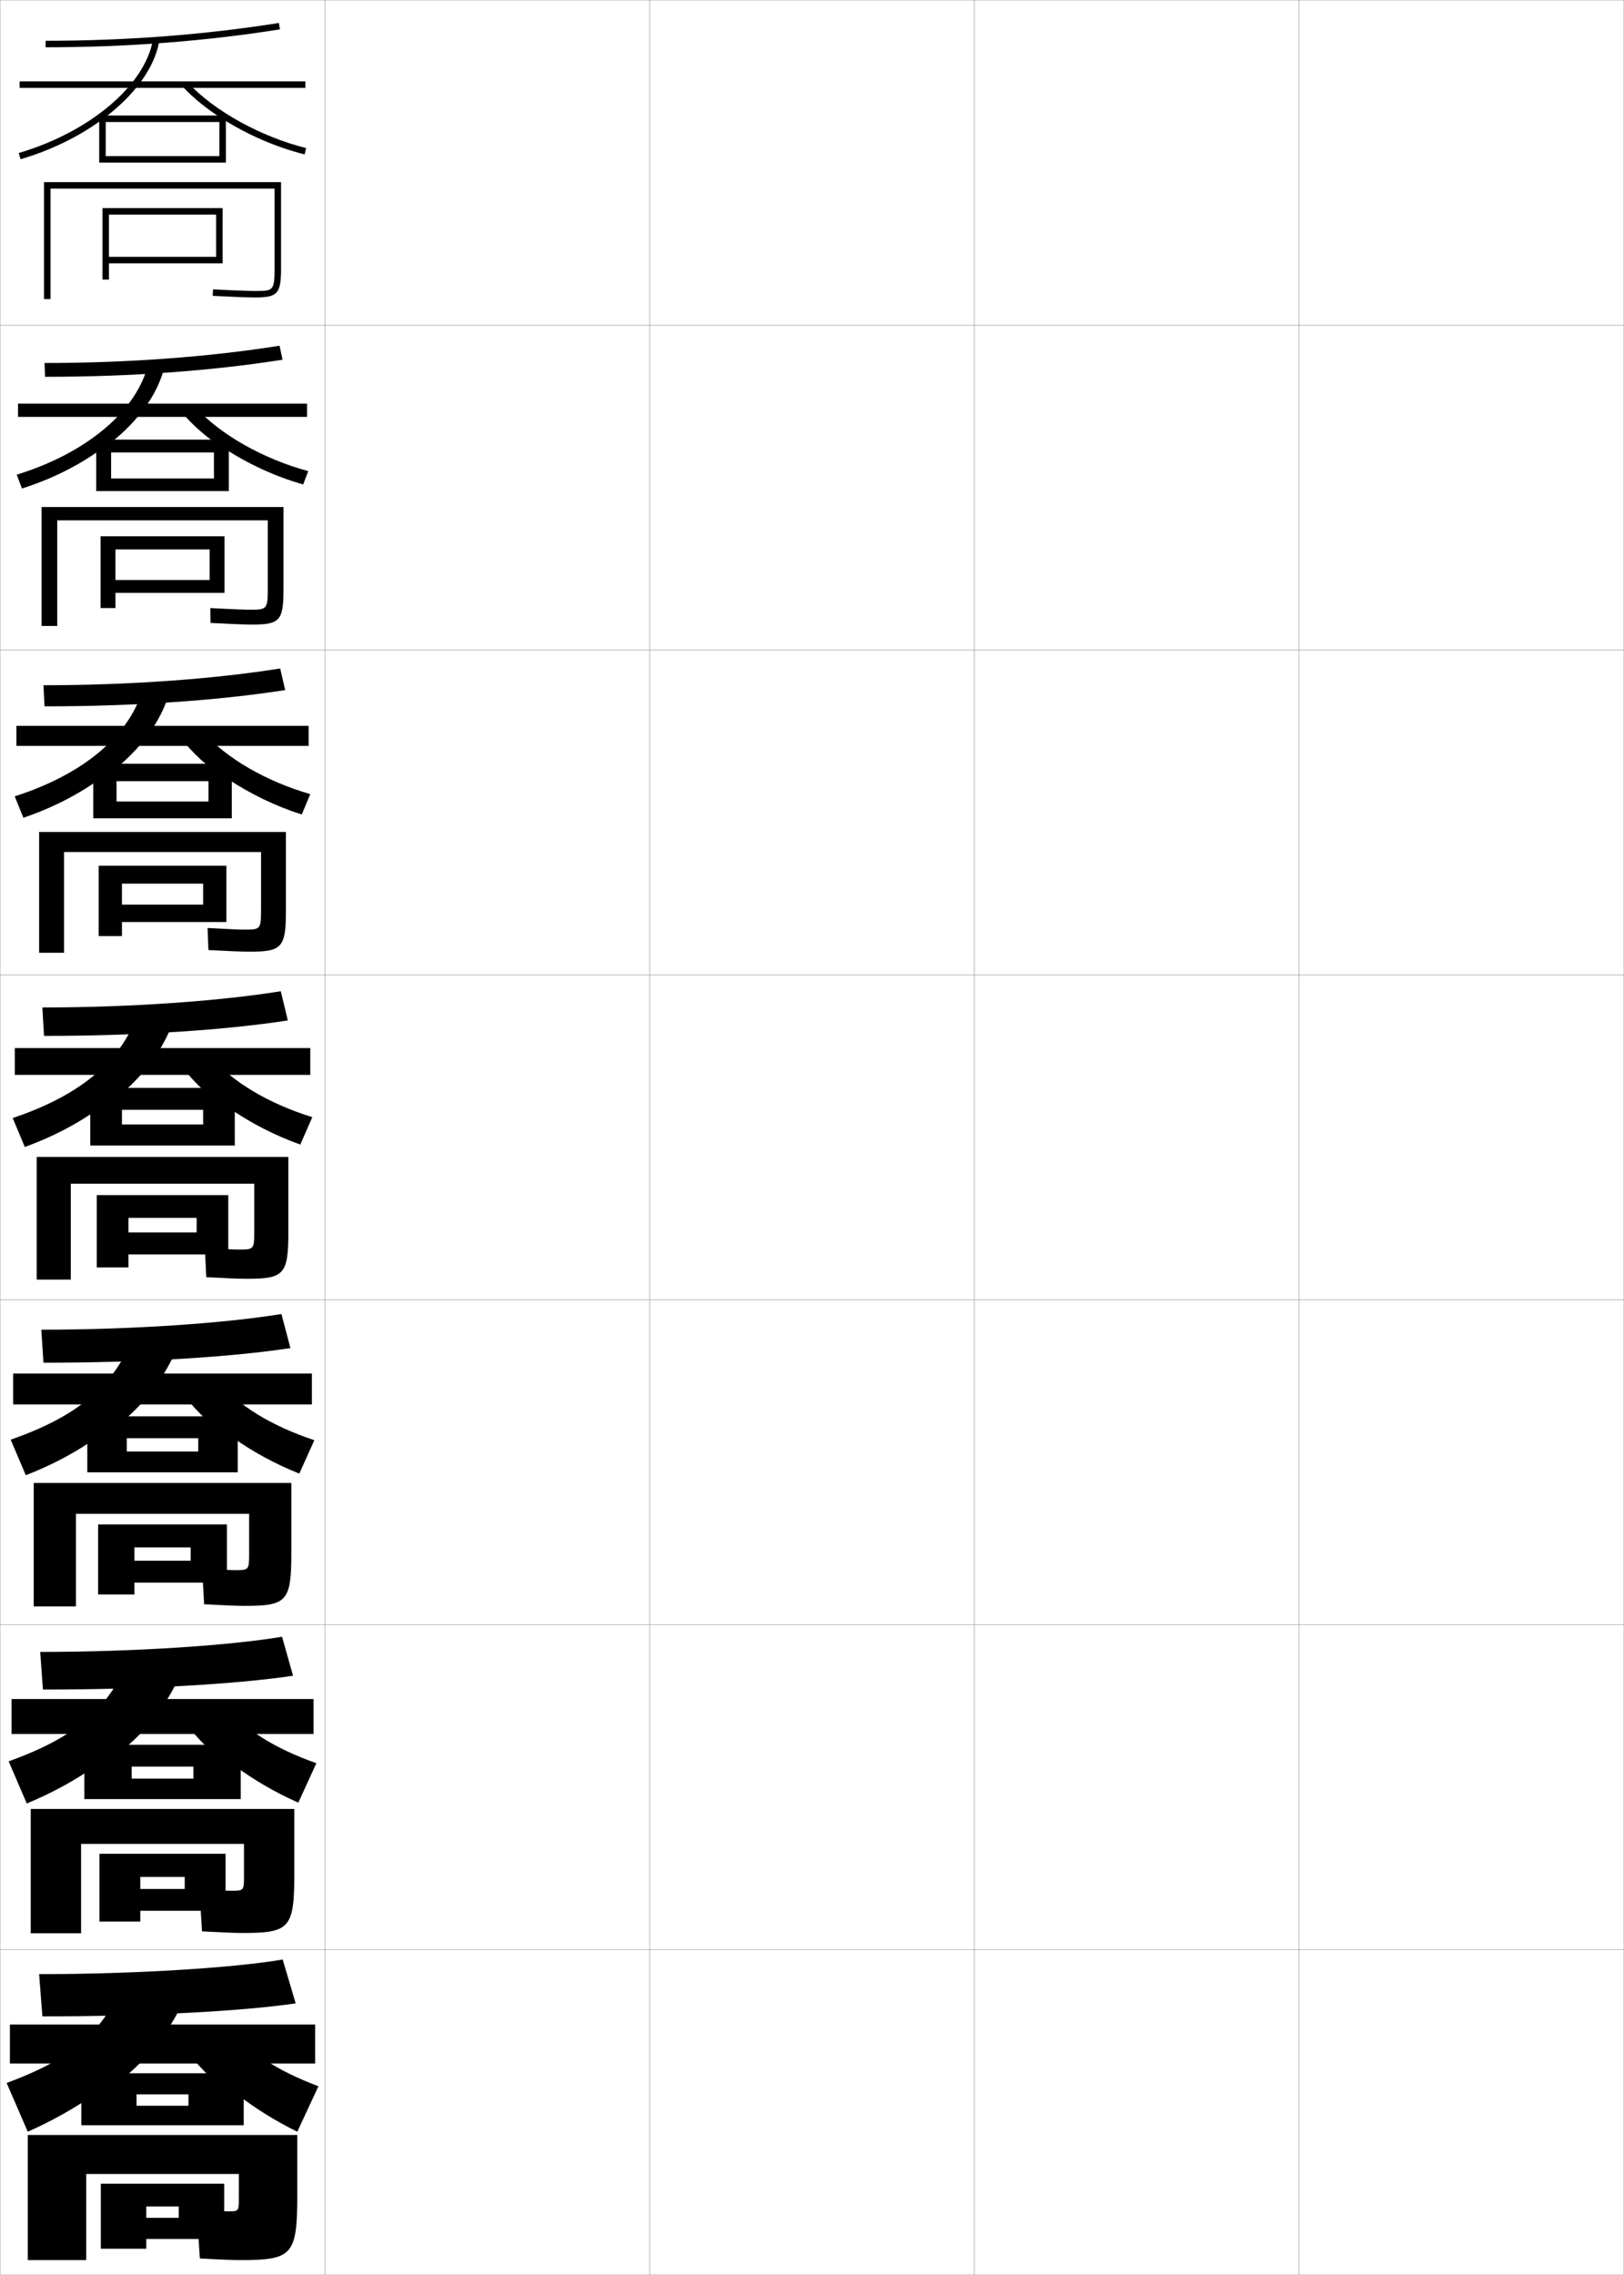 <?xml version="1.0" encoding="utf-8"?>
<!-- Generator: Adobe Illustrator 11 Build 225, SVG Export Plug-In . SVG Version: 6.0.0 Build 78)  -->
<!DOCTYPE svg PUBLIC "-//W3C//DTD SVG 1.0//EN"    "http://www.w3.org/TR/2001/REC-SVG-20010904/DTD/svg10.dtd">
<svg  xmlns="http://www.w3.org/2000/svg" xmlns:xlink="http://www.w3.org/1999/xlink" xmlns:a="http://ns.adobe.com/AdobeSVGViewerExtensions/3.0/"
	 width="500.1" height="700.1" viewBox="0 0 500.1 700.1"
	 overflow="visible" enable-background="new 0 0 500.1 700.1" xml:space="preserve">
		<g id="glyphs">
			<g>
				<rect x="0.05" y="0.05" fill="none" stroke="#999999" stroke-width="0.1" width="100" height="100"/> 
				<rect x="0.05" y="100.05" fill="none" stroke="#999999" stroke-width="0.1" width="100" height="100"/> 
				<rect x="0.05" y="200.05" fill="none" stroke="#999999" stroke-width="0.1" width="100" height="100"/> 
				<rect x="0.05" y="300.05" fill="none" stroke="#999999" stroke-width="0.1" width="100" height="100"/> 
				<rect x="0.05" y="400.05" fill="none" stroke="#999999" stroke-width="0.1" width="100" height="100"/> 
				<rect x="0.05" y="500.05" fill="none" stroke="#999999" stroke-width="0.1" width="100" height="100"/> 
				<rect x="0.05" y="600.05" fill="none" stroke="#999999" stroke-width="0.1" width="100" height="100"/> 
				<rect x="100.05" y="0.05" fill="none" stroke="#999999" stroke-width="0.1" width="100" height="100"/> 
				<rect x="100.05" y="100.05" fill="none" stroke="#999999" stroke-width="0.1" width="100" height="100"/> 
				<rect x="100.05" y="200.05" fill="none" stroke="#999999" stroke-width="0.1" width="100" height="100"/> 
				<rect x="100.05" y="300.05" fill="none" stroke="#999999" stroke-width="0.1" width="100" height="100"/> 
				<rect x="100.05" y="400.05" fill="none" stroke="#999999" stroke-width="0.1" width="100" height="100"/> 
				<rect x="100.05" y="500.05" fill="none" stroke="#999999" stroke-width="0.1" width="100" height="100"/> 
				<rect x="100.05" y="600.05" fill="none" stroke="#999999" stroke-width="0.1" width="100" height="100"/> 
				<rect x="200.05" y="0.05" fill="none" stroke="#999999" stroke-width="0.1" width="100" height="100"/> 
				<rect x="200.05" y="100.05" fill="none" stroke="#999999" stroke-width="0.1" width="100" height="100"/> 
				<rect x="200.05" y="200.05" fill="none" stroke="#999999" stroke-width="0.1" width="100" height="100"/> 
				<rect x="200.05" y="300.05" fill="none" stroke="#999999" stroke-width="0.1" width="100" height="100"/> 
				<rect x="200.05" y="400.05" fill="none" stroke="#999999" stroke-width="0.1" width="100" height="100"/> 
				<rect x="200.05" y="500.05" fill="none" stroke="#999999" stroke-width="0.1" width="100" height="100"/> 
				<rect x="200.05" y="600.05" fill="none" stroke="#999999" stroke-width="0.1" width="100" height="100"/> 
				<rect x="300.05" y="0.05" fill="none" stroke="#999999" stroke-width="0.1" width="100" height="100"/> 
				<rect x="300.05" y="100.05" fill="none" stroke="#999999" stroke-width="0.1" width="100" height="100"/> 
				<rect x="300.05" y="200.05" fill="none" stroke="#999999" stroke-width="0.1" width="100" height="100"/> 
				<rect x="300.05" y="300.05" fill="none" stroke="#999999" stroke-width="0.1" width="100" height="100"/> 
				<rect x="300.05" y="400.05" fill="none" stroke="#999999" stroke-width="0.1" width="100" height="100"/> 
				<rect x="300.05" y="500.05" fill="none" stroke="#999999" stroke-width="0.1" width="100" height="100"/> 
				<rect x="300.05" y="600.05" fill="none" stroke="#999999" stroke-width="0.1" width="100" height="100"/> 
				<rect x="400.05" y="0.05" fill="none" stroke="#999999" stroke-width="0.1" width="100" height="100"/> 
				<rect x="400.05" y="100.05" fill="none" stroke="#999999" stroke-width="0.1" width="100" height="100"/> 
				<rect x="400.05" y="200.05" fill="none" stroke="#999999" stroke-width="0.1" width="100" height="100"/> 
				<rect x="400.05" y="300.05" fill="none" stroke="#999999" stroke-width="0.1" width="100" height="100"/> 
				<rect x="400.05" y="400.05" fill="none" stroke="#999999" stroke-width="0.1" width="100" height="100"/> 
				<rect x="400.05" y="500.05" fill="none" stroke="#999999" stroke-width="0.1" width="100" height="100"/> 
				<rect x="400.05" y="600.05" fill="none" stroke="#999999" stroke-width="0.1" width="100" height="100"/> 
			</g>
			<polygon points="33.55,79.05 33.55,81.05 68.55,81.05 68.55,64.05 
				31.55,64.05 31.55,86.05 33.55,86.05 33.55,66.05 66.55,66.05 
				66.55,79.05 "/>
			<polygon points="35.549,178.508 35.549,182.466 69.133,182.466 69.133,165.049 
				30.966,165.049 30.966,187.133 35.549,187.133 35.549,169.091 64.549,169.091 
				64.549,178.508 "/>
			<polygon points="37.55,278.404 37.55,283.758 69.716,283.758 69.716,266.425 
				30.383,266.425 30.383,288.092 37.55,288.092 37.55,271.945 62.55,271.945 
				62.55,278.404 "/>
			<g>
				<polygon points="39.55,379.3 39.55,386.05 70.3,386.05 70.3,367.8 
					29.8,367.8 29.8,390.05 39.55,390.05 39.55,374.8 60.55,374.8 
					60.55,379.3 "/>
				<polygon points="41.383,480.321 41.383,487.05 69.883,487.05 69.883,469.153 
					30.217,469.153 30.217,490.716 41.383,490.716 41.383,476.216 58.717,476.216 
					58.717,480.321 "/>
				<polygon points="43.216,581.342 43.216,588.05 69.466,588.05 69.466,570.508 
					30.633,570.508 30.633,591.383 43.216,591.383 43.216,577.633 56.883,577.633 
					56.883,581.342 "/>
			</g>
			<polygon points="45.05,682.55 45.05,689.05 69.05,689.05 69.05,672.05 
				31.05,672.05 31.05,692.05 45.05,692.05 45.05,679.05 55.05,679.05 
				55.05,682.55 "/>
			<g>
				<path d="M14.05,12.55v2c24.891,0,49.168-1.854,72.157-5.513L85.893,7.062
					C63.007,10.704,38.835,12.55,14.05,12.55z"/>
				<rect x="6.05" y="25.05" width="88" height="2"/> 
				<path d="M31.55,36.726c9.494-6.985,15.959-15.521,17.484-23.999l-1.969-0.354
					C44.543,26.395,27.561,40.671,5.767,47.091l0.565,1.918
					C15.885,46.195,24.541,41.882,31.55,36.726L31.55,36.726z"/>
				<path d="M68.55,36.619c7.532,4.78,16.457,8.7,25.258,10.901l0.484-1.941
					c-14.016-3.506-28.348-11.439-36.51-20.211l-1.465,1.363
					C59.575,30.231,63.786,33.597,68.55,36.619L68.55,36.619z"/>
				<polygon points="32.55,48.05 32.55,50.05 69.55,50.05 69.55,35.55 
					30.55,35.55 30.55,50.05 32.55,50.05 32.55,37.55 67.55,37.55 
					67.55,48.05 "/>
				<path d="M15.55,58.05h69v24.5c0,7-0.453,7-6,7c-1.245,0-4.583-0.064-12.948-0.499
					l-0.104,1.998c6.233,0.323,10.868,0.501,13.052,0.501c6.953,0,8-1.178,8-9v-26.5h-73v36
					h2V58.05z"/>
			</g>
			<g>
				<g>
					<path d="M13.716,111.716l0.167,4.25c26.261,0,51.323-1.823,73.131-5.26
						l-0.929-4.312C64.578,109.825,39.394,111.716,13.716,111.716z"/>
					<rect x="5.549" y="124.216" width="89" height="4.083"/> 
					<path d="M45.646,111.819c-3.216,14.36-18.814,27.602-40.499,34.265l1.619,4.251
						c9.231-2.91,17.593-7.152,24.432-12.152v0.25
						c10.375-7.362,17.467-16.584,19.57-26.083L45.646,111.819z"/>
					<path d="M69.233,138.093c7.18,4.688,15.646,8.599,24.131,11.001l1.554-4.104
						c-13.858-3.745-27.075-11.235-34.675-19.593l-4.371,1.372
						c3.521,4.224,8.097,8.145,13.361,11.573V138.093z"/>
					<polygon points="34.216,147.258 34.216,151.133 70.466,151.133 70.466,135.299 
						29.633,135.299 29.633,151.133 34.216,151.133 34.216,139.258 65.883,139.258 
						65.883,147.258 "/>
					<path d="M82.466,181.183c0,6.443-0.386,6.45-5.583,6.45
						c-1.317,0-4.348-0.081-12.124-0.499l0.081,4.582
						c6.172,0.327,10.666,0.5,12.876,0.5c8.454,0,9.583-1.232,9.583-10.833
						v-25.333H12.799v36.583h4.833v-32.5h64.833V181.183z"/>
				</g>
				<g>
					<path d="M13.383,210.883l0.333,6.5c27.631,0,53.478-1.792,74.104-5.008l-1.542-6.65
						C66.149,208.947,39.952,210.883,13.383,210.883z"/>
					<rect x="5.05" y="223.383" width="90" height="6.167"/> 
					<path d="M44.227,211.266c-3.911,14.698-18.125,26.905-39.699,33.812l2.672,6.586
						c8.91-3.007,16.977-7.178,23.646-12.021v0.5
						c11.257-7.737,18.975-17.647,21.656-28.167L44.227,211.266z"/>
					<path d="M69.916,239.568c6.829,4.594,14.836,8.496,23.005,11.101l2.623-6.267
						c-13.701-3.983-25.802-11.031-32.84-18.974l-7.277,1.381
						c3.783,4.948,8.724,9.424,14.488,13.259V239.568z"/>
					<polygon points="35.883,246.654 35.883,251.842 71.383,251.842 71.383,235.05 
						28.716,235.05 28.716,251.842 35.883,251.842 35.883,240.404 64.216,240.404 
						64.216,246.654 "/>
					<path d="M80.383,280.191c0,5.886-0.319,5.9-5.167,5.9
						c-1.388,0-4.114-0.097-11.299-0.5l0.265,6.791c6.11,0.332,10.462,0.5,12.701,0.5
						c9.955,0,11.167-1.287,11.167-12.667v-24.167h-76v37.167h7.667v-31h60.667
						V280.191z"/>
				</g>
				<g>
					<path d="M13.05,310.05l0.5,8.75c29.002,0,55.633-1.762,75.078-4.756l-2.156-8.988
						C67.721,308.068,40.511,310.05,13.05,310.05z"/>
					<rect x="4.55" y="322.55" width="91" height="8.25"/> 
					<path d="M42.808,310.712c-4.606,15.037-17.436,26.209-38.899,33.358l3.726,8.92
						c8.588-3.104,16.361-7.203,22.859-11.891v0.75
						c12.139-8.113,20.482-18.711,23.741-30.25L42.808,310.712z"/>
					<path d="M70.6,341.043C77.076,345.544,84.625,349.438,92.479,352.243l3.692-8.429
						c-13.544-4.222-24.529-10.827-31.005-18.355l-10.183,1.39
						c4.046,5.672,9.351,10.704,15.616,14.944V341.043z"/>
					<polygon points="37.55,346.05 37.55,352.55 72.3,352.55 72.3,334.8 
						27.8,334.8 27.8,352.55 37.55,352.55 37.55,341.55 62.55,341.55 
						62.55,346.05 "/>
					<path d="M78.3,379.2c0,5.329-0.252,5.35-4.75,5.35
						c-1.46,0-3.879-0.113-10.475-0.5l0.449,9c6.049,0.336,10.26,0.5,12.525,0.5
						c11.455,0,12.75-1.342,12.75-14.5v-23h-77.5v37.75h10.5v-29.5h56.5V379.2z"/>
				</g>
				<g>
					<path d="M12.717,409.216l0.666,10.168c30.373,0,57.788-1.731,76.053-4.504
						l-2.771-10.492C69.298,407.231,41.069,409.216,12.717,409.216z"/>
					<rect x="4.05" y="422.716" width="92" height="9.5"/> 
					<path d="M41.389,410.157c-5.301,15.377-16.746,25.514-38.1,32.906l4.65,10.947
						c8.266-3.201,15.746-7.23,22.073-11.762v1
						c13.02-8.488,21.991-19.773,25.828-32.332L41.389,410.157z"/>
					<path d="M67.627,425.489l-12.956,1.094c4.309,6.395,9.978,11.983,16.744,16.629v-1
						c6.125,4.408,13.216,8.293,20.753,11.301l4.628-10.287
						C83.411,438.766,73.541,432.604,67.627,425.489z"/>
					<polygon points="39.05,446.716 39.05,453.112 73.217,453.112 73.217,435.884 
						26.883,435.884 26.883,453.112 39.05,453.112 39.05,442.612 61.05,442.612 
						61.05,446.716 "/>
					<path d="M76.717,478.417c0,4.771-0.186,4.799-4.334,4.799
						c-1.531,0-4.144-0.129-10.149-0.5l0.633,11c5.987,0.334,10.224,0.5,12.517,0.5
						c12.956,0,14.333-1.396,14.333-16.332v-21.5H10.383v38h13v-28.5h53.334V478.417z"/>
				</g>
				<g>
					<path d="M12.383,508.383l0.833,11.584c31.743,0,59.943-1.7,77.026-4.252
						L86.857,503.719C70.876,506.394,41.627,508.383,12.383,508.383z"/>
					<rect x="3.55" y="522.883" width="93" height="10.75"/> 
					<path d="M39.969,509.604c-5.996,15.715-16.057,24.818-37.3,32.453l5.575,12.974
						c7.944-3.297,15.13-7.256,21.287-11.631v1.25
						c13.901-8.864,23.499-20.838,27.914-34.416L39.969,509.604z"/>
					<path d="M70.089,525.52l-15.728,0.797c4.571,7.119,10.605,13.264,17.872,18.314v-1.25
						c5.773,4.315,12.405,8.19,19.626,11.4l5.564-12.144
						C84.195,537.938,75.44,532.22,70.089,525.52z"/>
					<polygon points="40.55,547.383 40.55,553.675 74.133,553.675 74.133,536.967 
						25.966,536.967 25.966,553.675 40.55,553.675 40.55,543.675 59.55,543.675 
						59.55,547.383 "/>
					<path d="M75.133,577.633c0,4.216-0.119,4.25-3.917,4.25c-1.603,0-4.409-0.146-9.825-0.5
						l0.816,13c5.926,0.332,10.188,0.5,12.509,0.5c14.457,0,15.917-1.45,15.917-18.166
						v-20H9.466v38.25h15.5v-27.5h50.167V577.633z"/>
				</g>
			</g>
			<g>
				<path d="M12.05,607.55l1,13c33.112,0,62.098-1.669,78-4l-4-13.5
					C72.453,605.556,42.186,607.55,12.05,607.55z"/>
				<rect x="3.05" y="623.05" width="94" height="12"/> 
				<path d="M38.55,609.05c-6.69,16.054-15.367,24.122-36.5,32l6.5,15
					c7.623-3.394,14.515-7.282,20.5-11.5v1.5c14.783-9.24,25.008-21.901,30-36.5
					L38.55,609.05z"/>
				<path d="M72.55,625.55l-18.5,0.5c4.834,7.844,11.231,14.544,19,20v-1.5
					c5.421,4.223,11.595,8.089,18.5,11.5l6.5-14
					C84.979,637.111,77.339,631.836,72.55,625.55z"/>
				<polygon points="42.05,648.05 42.05,654.05 75.05,654.05 75.05,638.05 
					25.05,638.05 25.05,654.05 42.05,654.05 42.05,644.55 58.05,644.55 
					58.05,648.05 "/>
				<path d="M73.55,676.85c0,3.659-0.052,3.7-3.5,3.7c-1.675,0-4.674-0.163-9.5-0.5l1,15
					c5.865,0.33,10.152,0.5,12.5,0.5c15.958,0,17.5-1.505,17.5-20v-18.5h-83v38.5h18v-26.5h47V676.85z"/>
			</g>
		</g>
	</svg>
